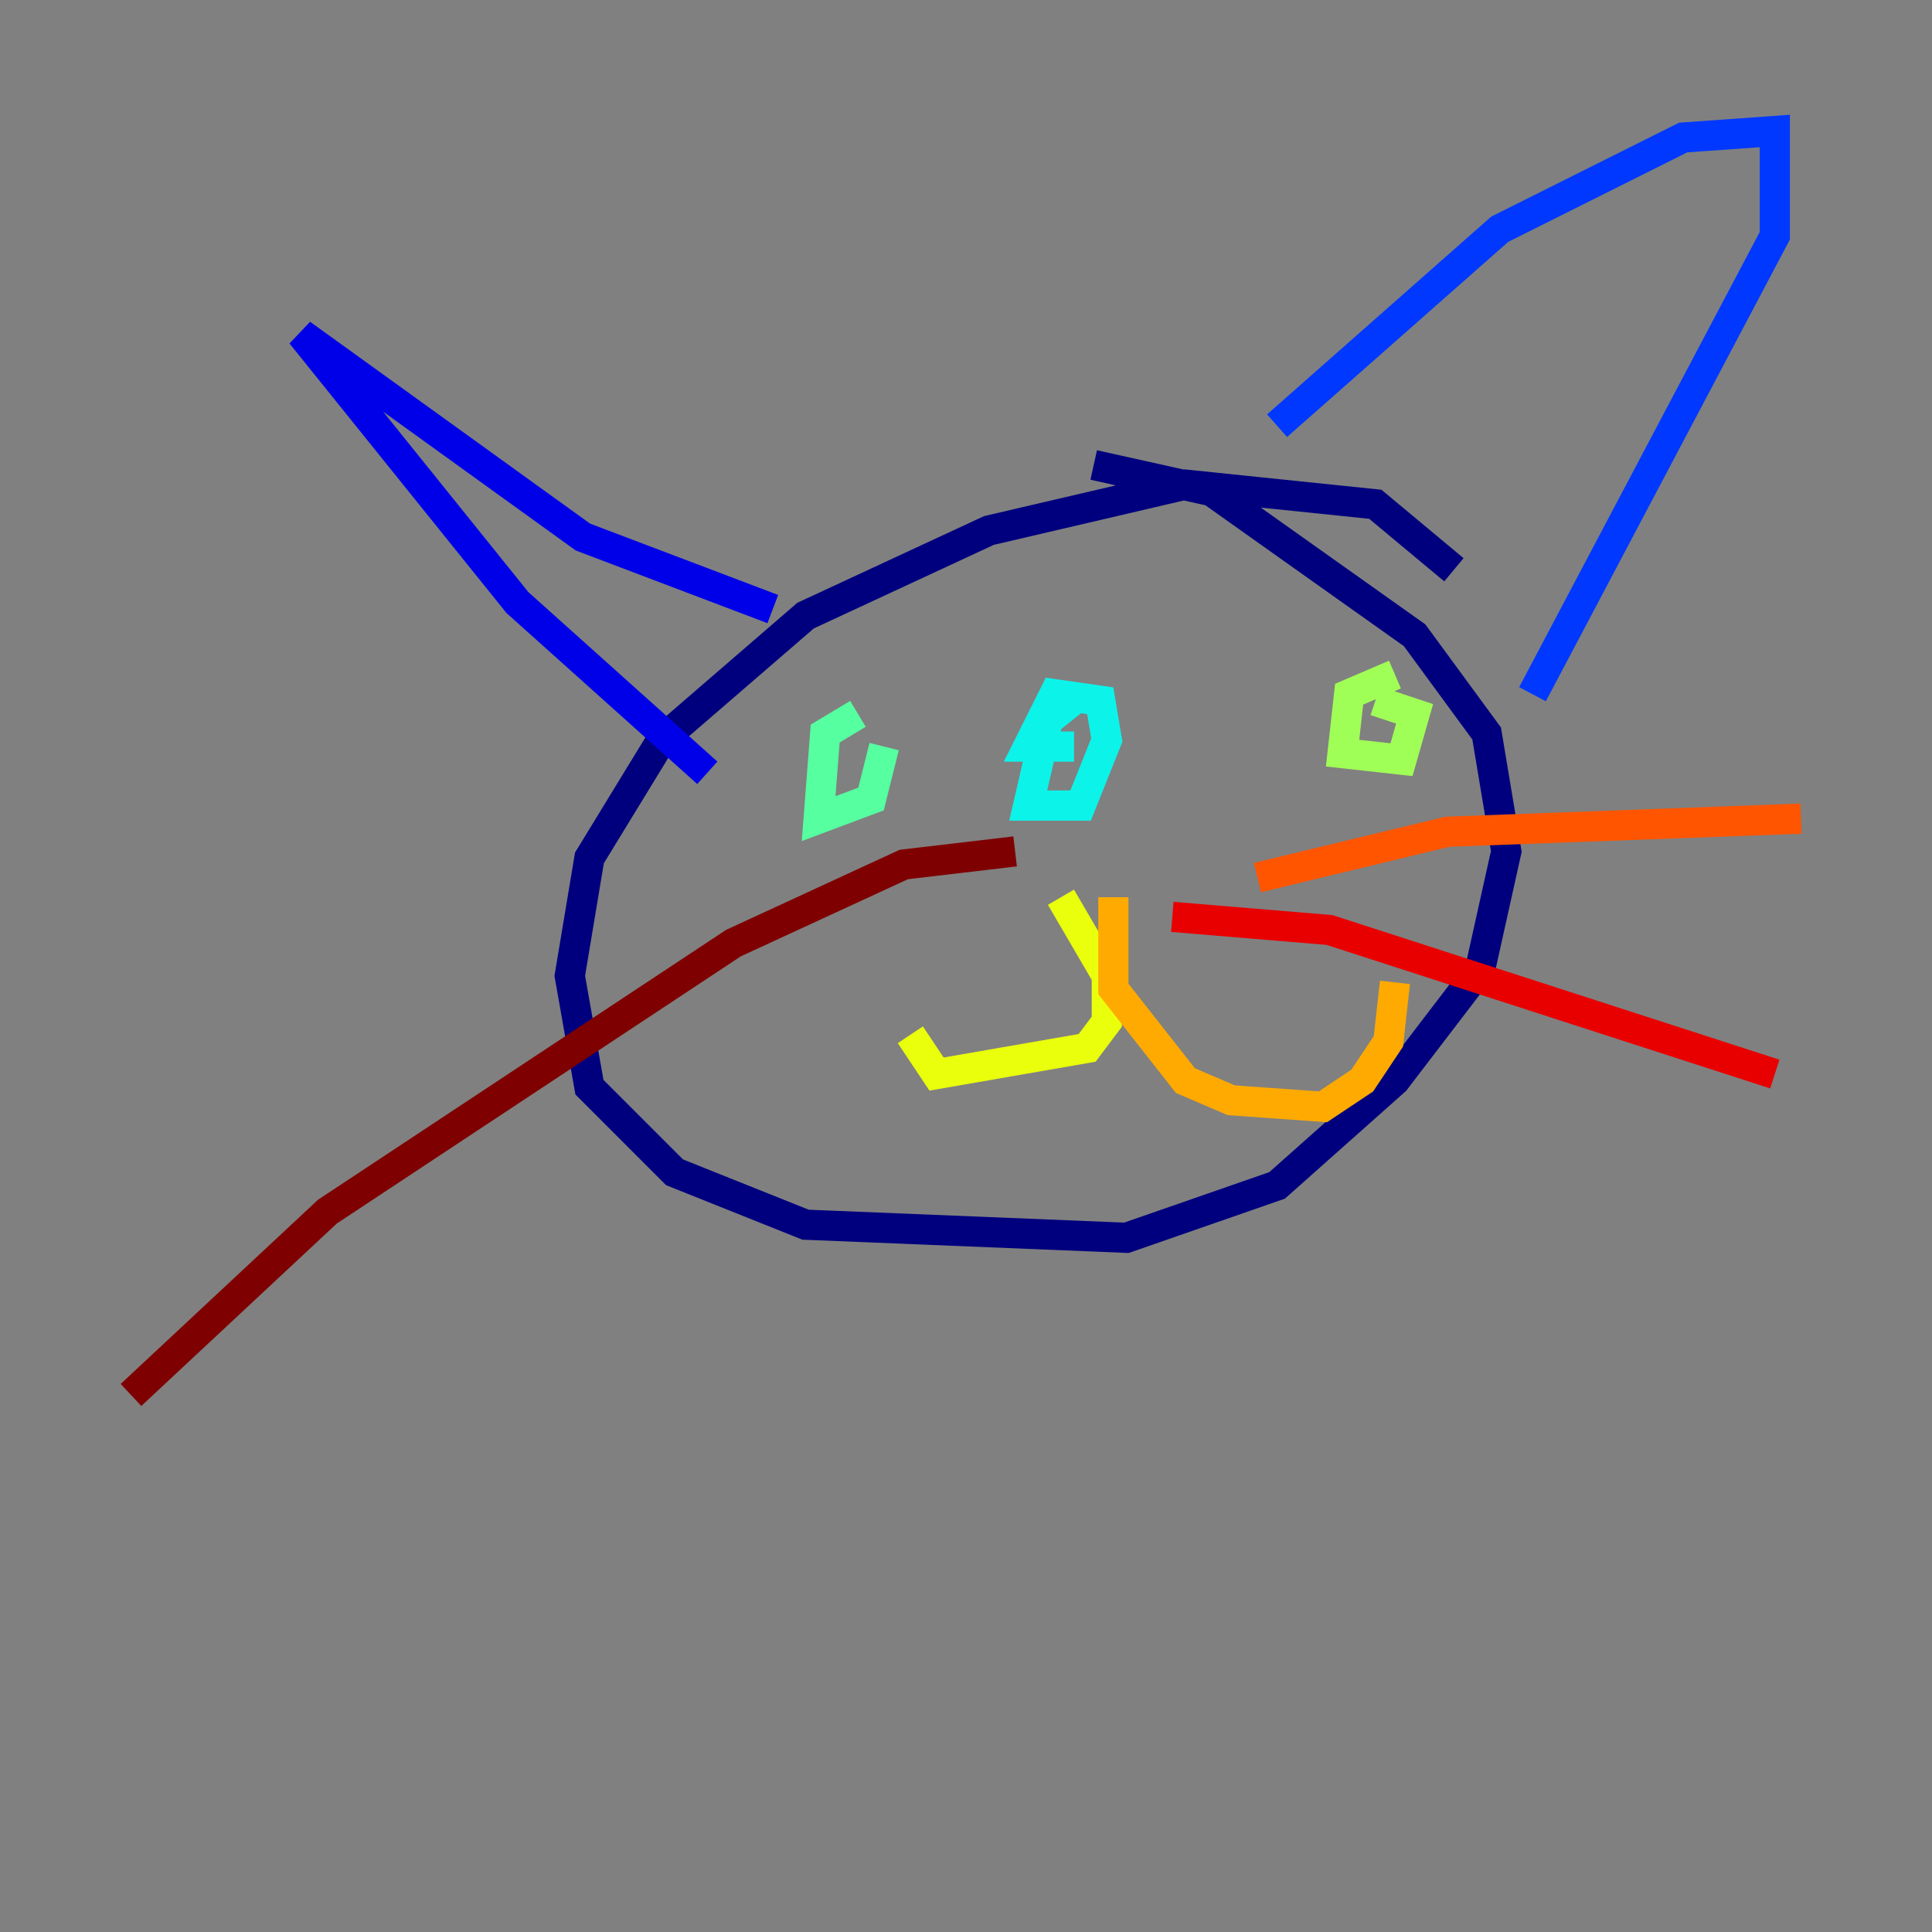 <?xml version="1.0" encoding="utf-8" ?>
<svg baseProfile="tiny" height="128" version="1.2" viewBox="0,0,128,128" width="128" xmlns="http://www.w3.org/2000/svg" xmlns:ev="http://www.w3.org/2001/xml-events" xmlns:xlink="http://www.w3.org/1999/xlink"><rect x="0" y="0" width="128" height="128" fill="#808080" stroke="none"/><defs /><polyline fill="none" points="96.325,37.749 91.119,33.41 78.536,32.108 65.519,35.146 53.37,40.786 43.824,49.031 39.051,56.841 37.749,64.651 39.051,72.027 44.691,77.668 53.37,81.139 74.63,82.007 84.61,78.536 92.42,71.593 98.061,64.217 99.797,56.407 98.495,48.597 93.722,42.088 80.271,32.542 72.461,30.807" stroke="#00007f" stroke-width="2" /><polyline fill="none" points="46.861,51.2 34.278,39.919 19.959,22.129 38.617,35.58 51.2,40.352" stroke="#0000e8" stroke-width="2" /><polyline fill="none" points="84.61,28.203 99.363,15.186 111.512,9.112 117.586,8.678 117.586,15.62 101.532,45.993" stroke="#0038ff" stroke-width="2" /><polyline fill="none" points="71.593,45.993 71.593,45.993" stroke="#0094ff" stroke-width="2" /><polyline fill="none" points="71.593,45.993 69.424,47.729 68.122,53.37 71.593,53.37 73.329,49.031 72.895,46.427 69.858,45.993 68.122,49.464 71.159,49.464" stroke="#0cf4ea" stroke-width="2" /><polyline fill="none" points="56.841,47.295 54.671,48.597 54.237,54.237 57.709,52.936 58.576,49.464" stroke="#56ffa0" stroke-width="2" /><polyline fill="none" points="92.42,44.691 89.383,45.993 88.949,49.898 92.854,50.332 93.722,47.295 91.119,46.427" stroke="#a0ff56" stroke-width="2" /><polyline fill="none" points="70.291,59.444 73.329,64.651 73.329,67.688 72.027,69.424 62.047,71.159 60.312,68.556" stroke="#eaff0c" stroke-width="2" /><polyline fill="none" points="73.763,59.444 73.763,65.519 78.536,71.593 81.573,72.895 87.647,73.329 90.251,71.593 91.986,68.99 92.42,65.085" stroke="#ffaa00" stroke-width="2" /><polyline fill="none" points="83.308,58.142 95.891,55.105 119.322,54.237" stroke="#ff5500" stroke-width="2" /><polyline fill="none" points="77.668,60.746 88.081,61.614 117.586,71.159" stroke="#e80000" stroke-width="2" /><polyline fill="none" points="67.254,56.407 59.878,57.275 48.597,62.481 21.695,80.271 8.678,92.42" stroke="#7f0000" stroke-width="2" /></svg>